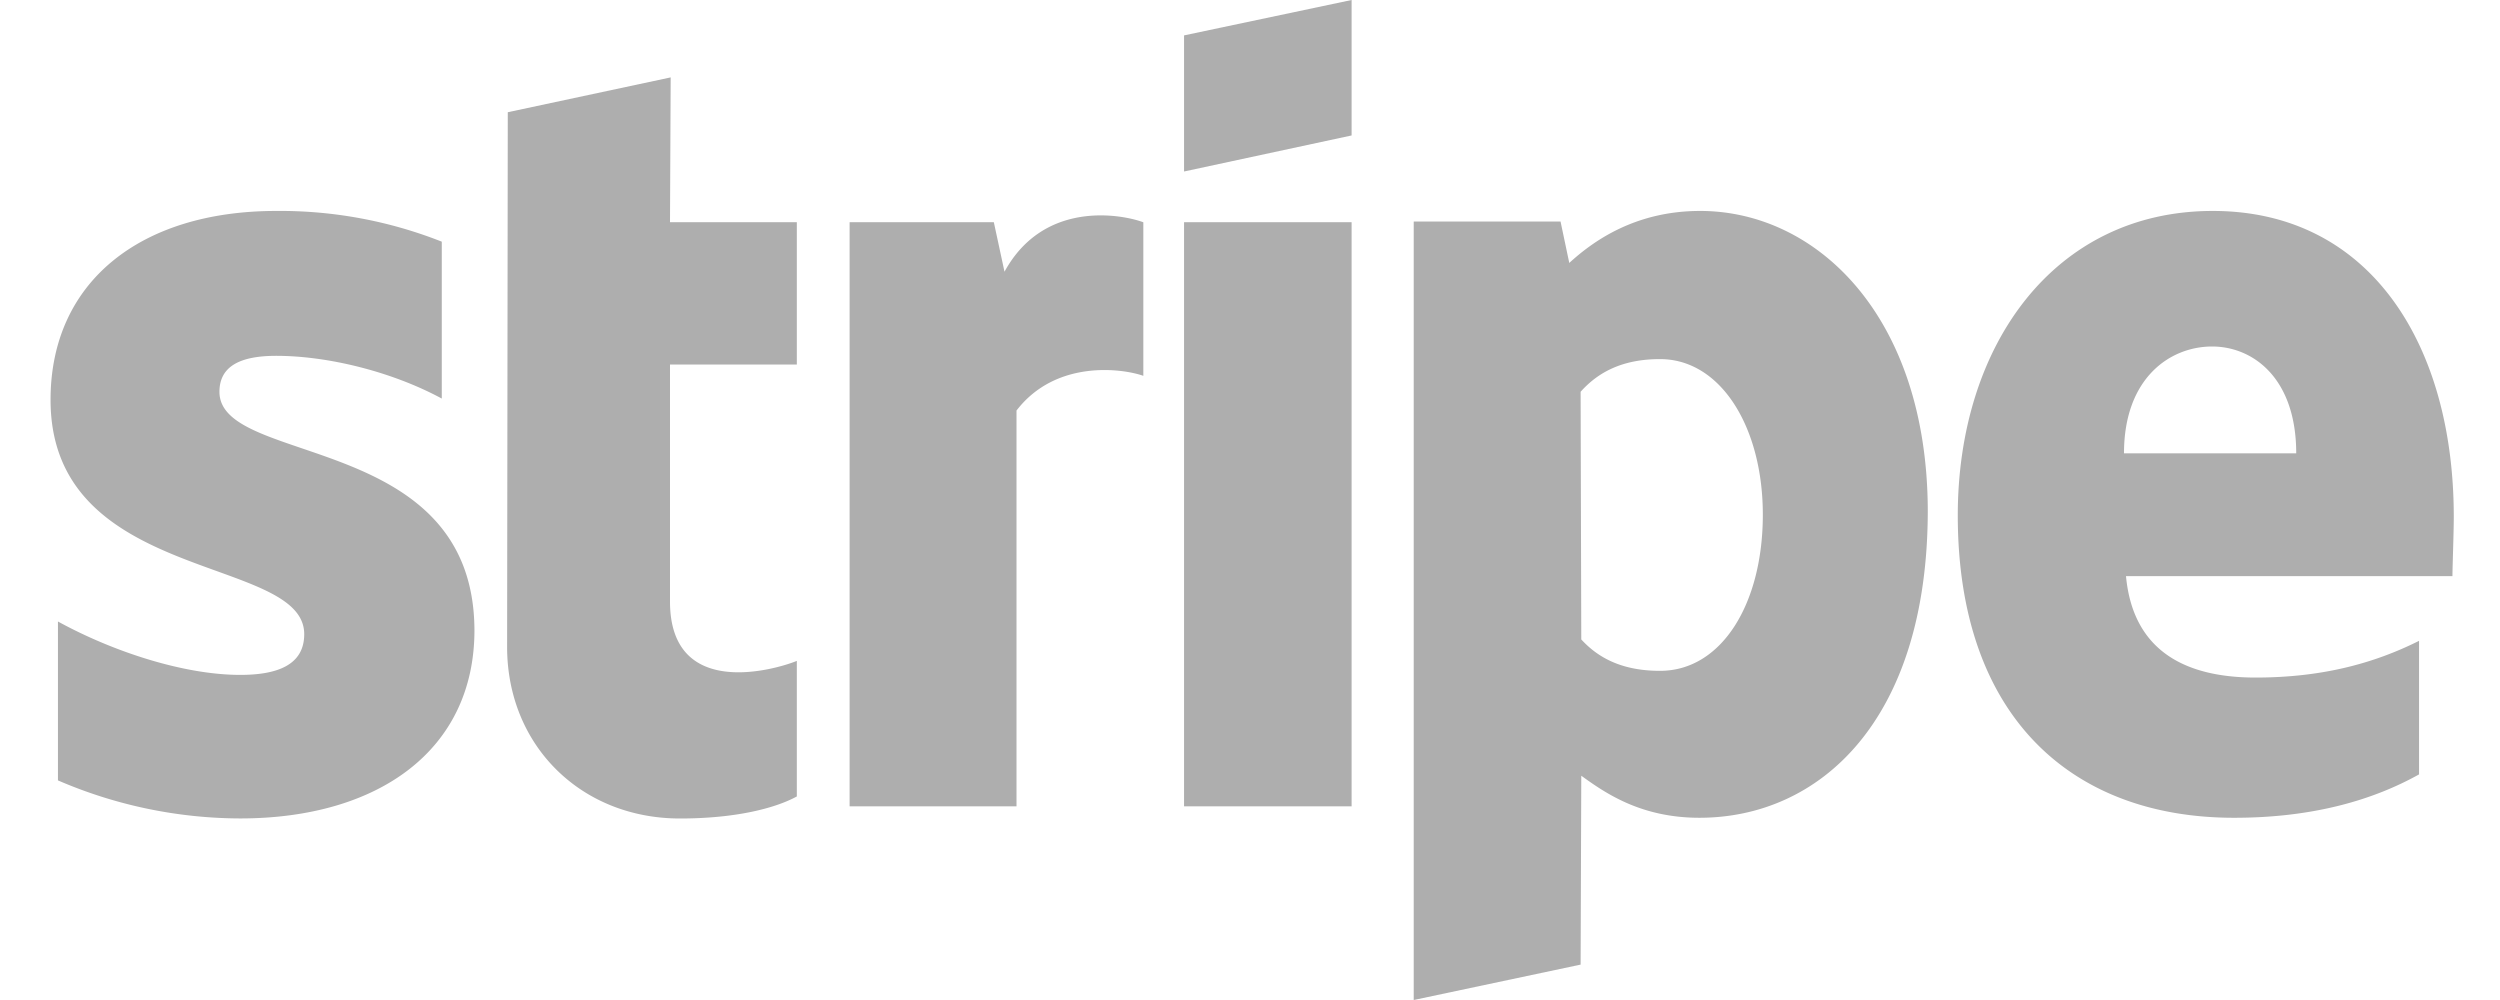 <svg xmlns="http://www.w3.org/2000/svg" viewBox="0 0 45 18" height="18" width="45" role="img" aria-label="#"><path fill="#AEAEAE" d="M3.95 7.053c0-.468.385-.648 1.022-.648.913 0 2.066.276 2.98.769V4.35a7.924 7.924 0 00-2.98-.553c-2.44 0-4.062 1.274-4.062 3.4 0 3.317 4.566 2.788 4.566 4.218 0 .553-.48.733-1.153.733-.998 0-2.271-.408-3.28-.961v2.86a8.329 8.329 0 003.28.685c2.499 0 4.217-1.238 4.217-3.389-.012-3.58-4.59-2.944-4.59-4.29zm8.123-5.66L9.14 2.02l-.012 9.624c0 1.779 1.334 3.089 3.112 3.089.986 0 1.707-.18 2.103-.397v-2.44c-.384.157-2.283.71-2.283-1.069V6.561h2.283V4h-2.283l.012-2.607zm6.008 3.498L17.889 4h-2.596v10.514h3.004V7.39c.71-.925 1.91-.757 2.283-.625V4.001c-.384-.144-1.79-.408-2.499.89zM21.313 4h3.016v10.514h-3.016V4.001zm0-.913l3.016-.649V0l-3.016.637v2.451zm9.289.71c-1.178 0-1.935.552-2.355.936l-.157-.745h-2.643V18l3.004-.637.012-3.4c.432.312 1.07.757 2.127.757 2.15 0 4.11-1.73 4.11-5.54-.013-3.484-1.995-5.383-4.098-5.383zm-.721 8.278c-.71 0-1.13-.252-1.418-.565l-.012-4.458c.312-.348.745-.588 1.43-.588 1.093 0 1.85 1.225 1.85 2.8 0 1.61-.745 2.811-1.85 2.811zM44.168 9.3c0-3.076-1.49-5.503-4.338-5.503-2.86 0-4.59 2.427-4.59 5.48 0 3.616 2.043 5.443 4.974 5.443 1.43 0 2.512-.325 3.329-.781v-2.404c-.817.409-1.754.661-2.944.661-1.165 0-2.199-.408-2.331-1.826h5.876c0-.156.024-.781.024-1.07zM38.232 8.16c0-1.358.83-1.923 1.586-1.923.733 0 1.514.565 1.514 1.923h-3.1z"/></svg>